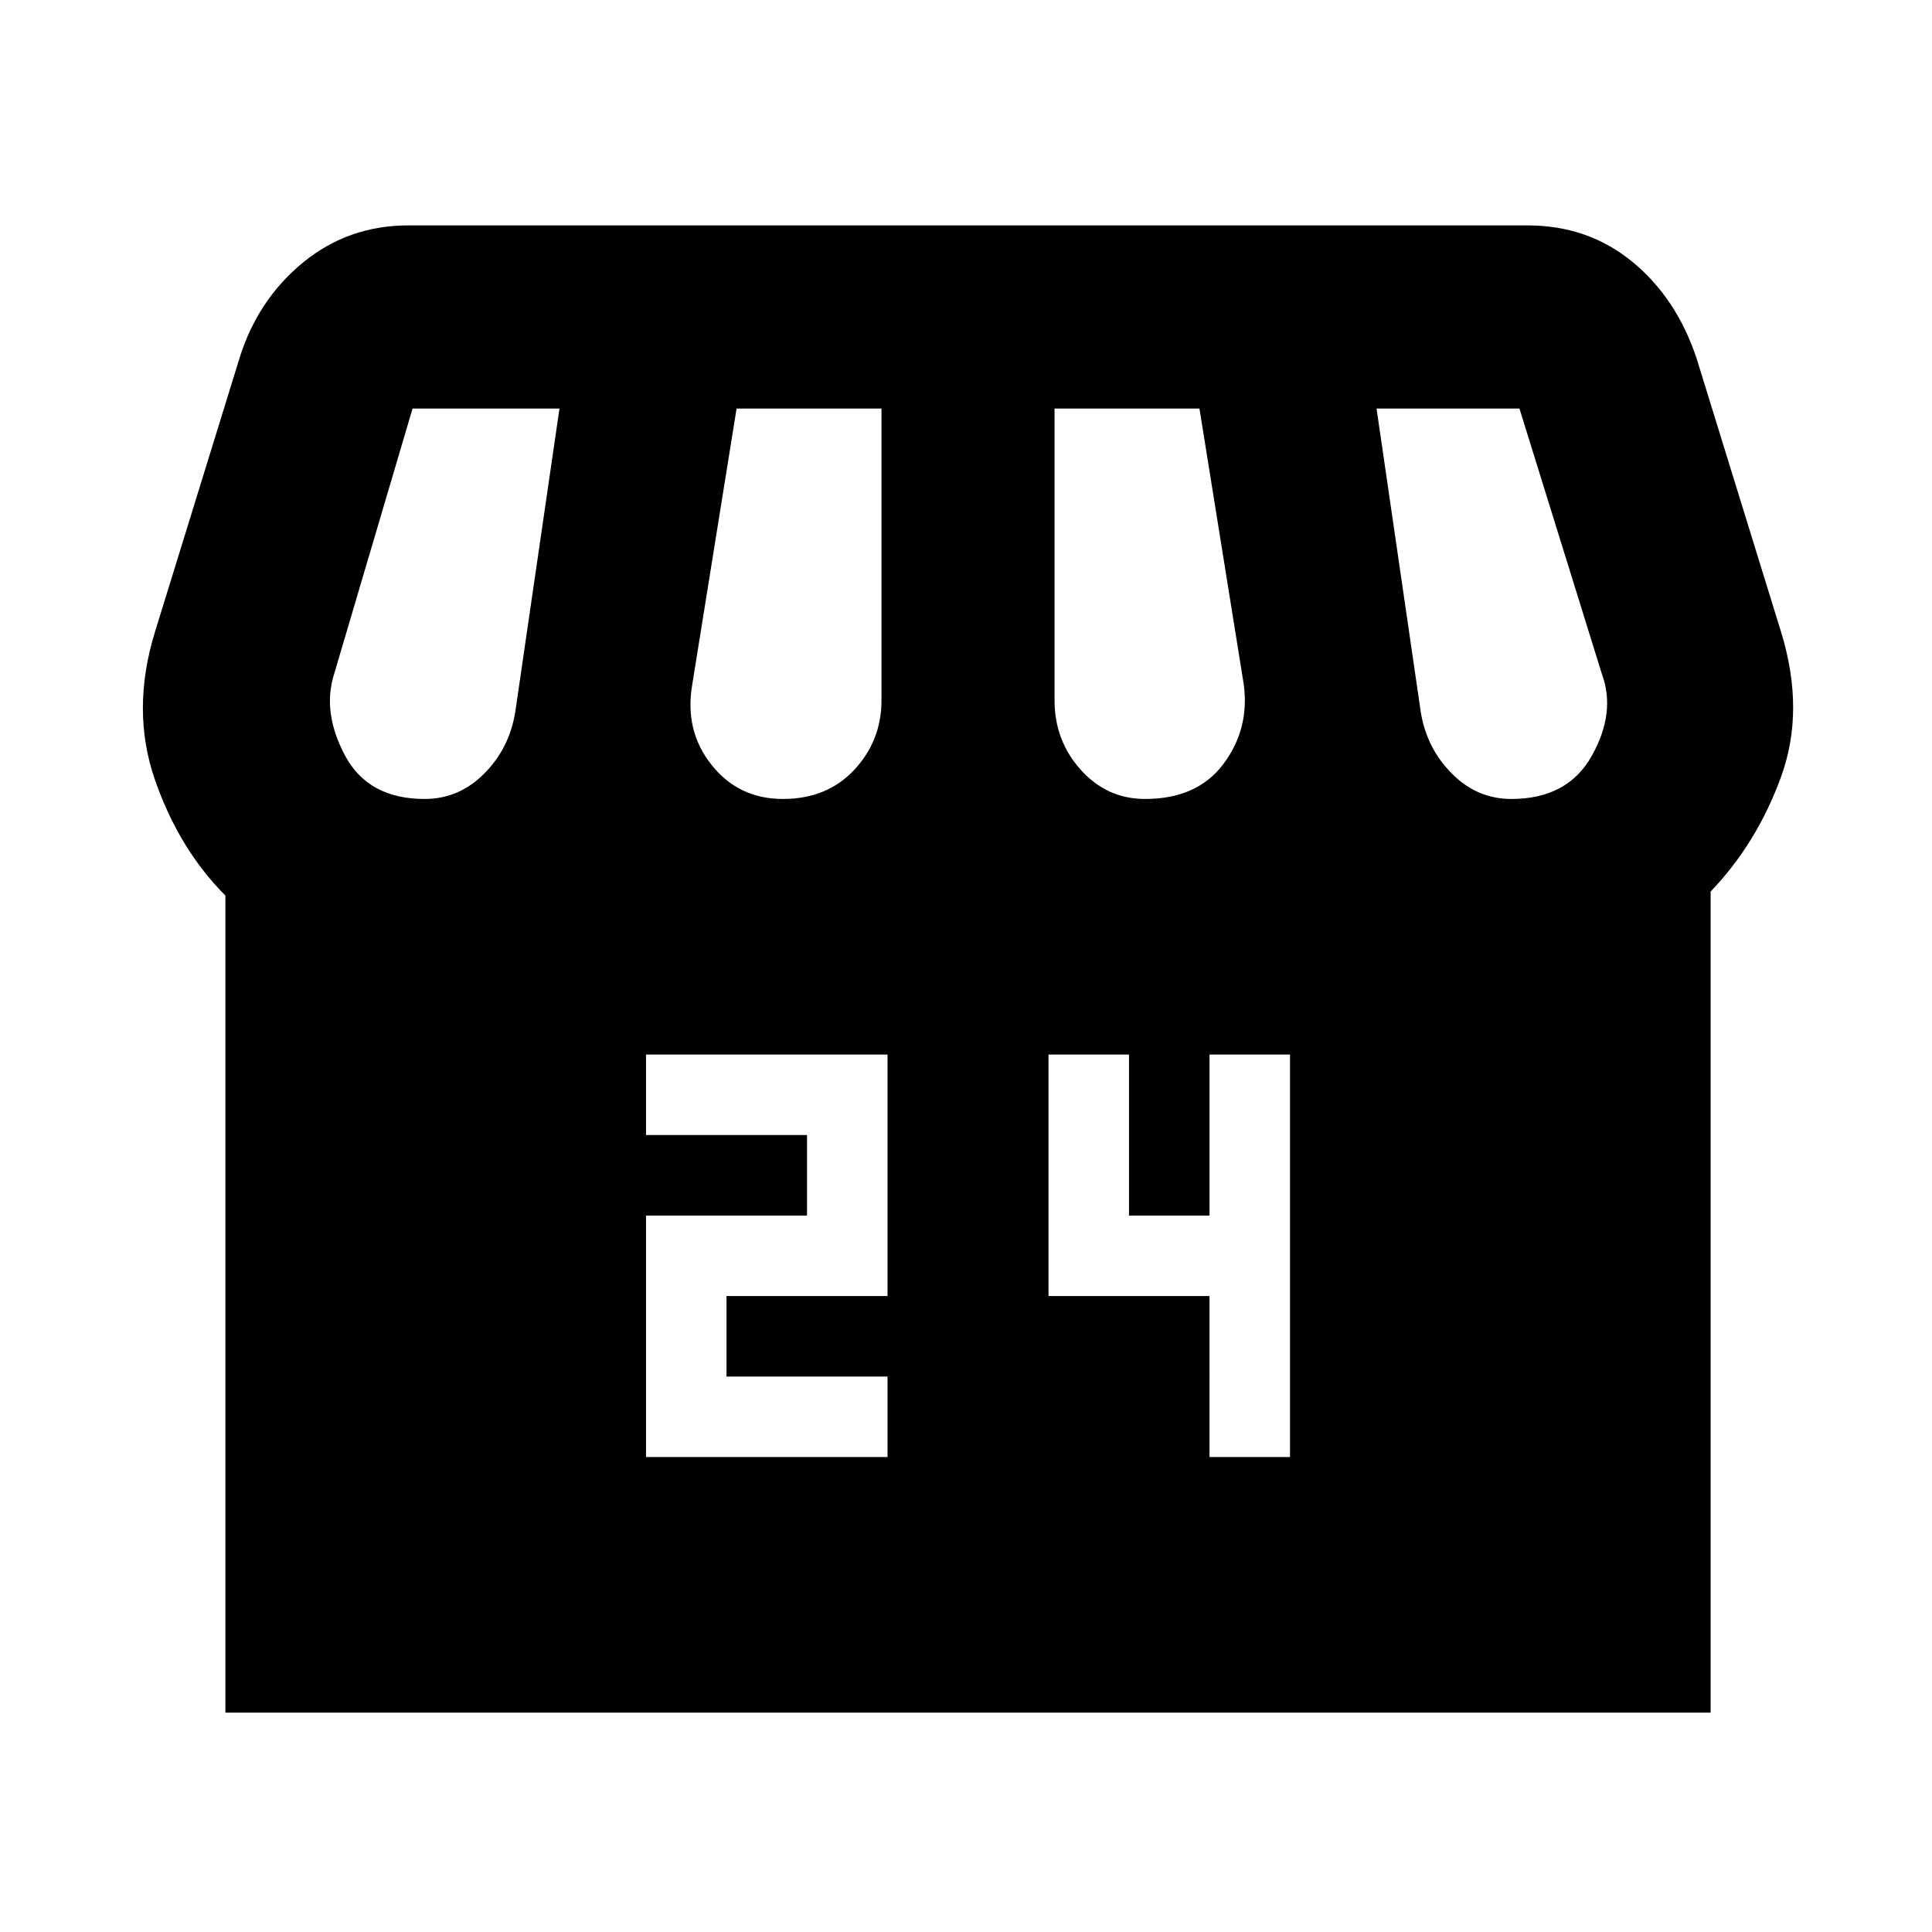 <svg xmlns="http://www.w3.org/2000/svg" height="24" width="24"><path d="M8.025 18.1h3v-1h-2v-1h2v-3h-3v1h2v1h-2Zm7 0h1v-5h-1v2h-1v-2h-1v3h2ZM2.8 21.275v-10.15q-.575-.575-.875-1.437-.3-.863 0-1.838l1.05-3.4q.225-.725.788-1.188.562-.462 1.312-.462h13.9q.75 0 1.3.45t.8 1.2l1.05 3.4q.3.975 0 1.8-.3.825-.875 1.425v10.2Zm11.425-11.35q.65 0 .975-.438.325-.437.25-.987l-.55-3.425h-1.8V8.7q0 .5.325.862.325.363.8.363Zm-4.5 0q.55 0 .888-.363.337-.362.337-.862V5.075h-1.8L8.6 8.5q-.1.575.238 1 .337.425.887.425Zm-4.45 0q.425 0 .738-.313.312-.312.387-.762l.55-3.775H5.125l-.975 3.3q-.15.475.137 1.012.288.538.988.538Zm13.5 0q.7 0 1-.538.3-.537.125-1.012l-1.025-3.3H17.1l.55 3.775q.075.45.388.762.312.313.737.313Z"/></svg>